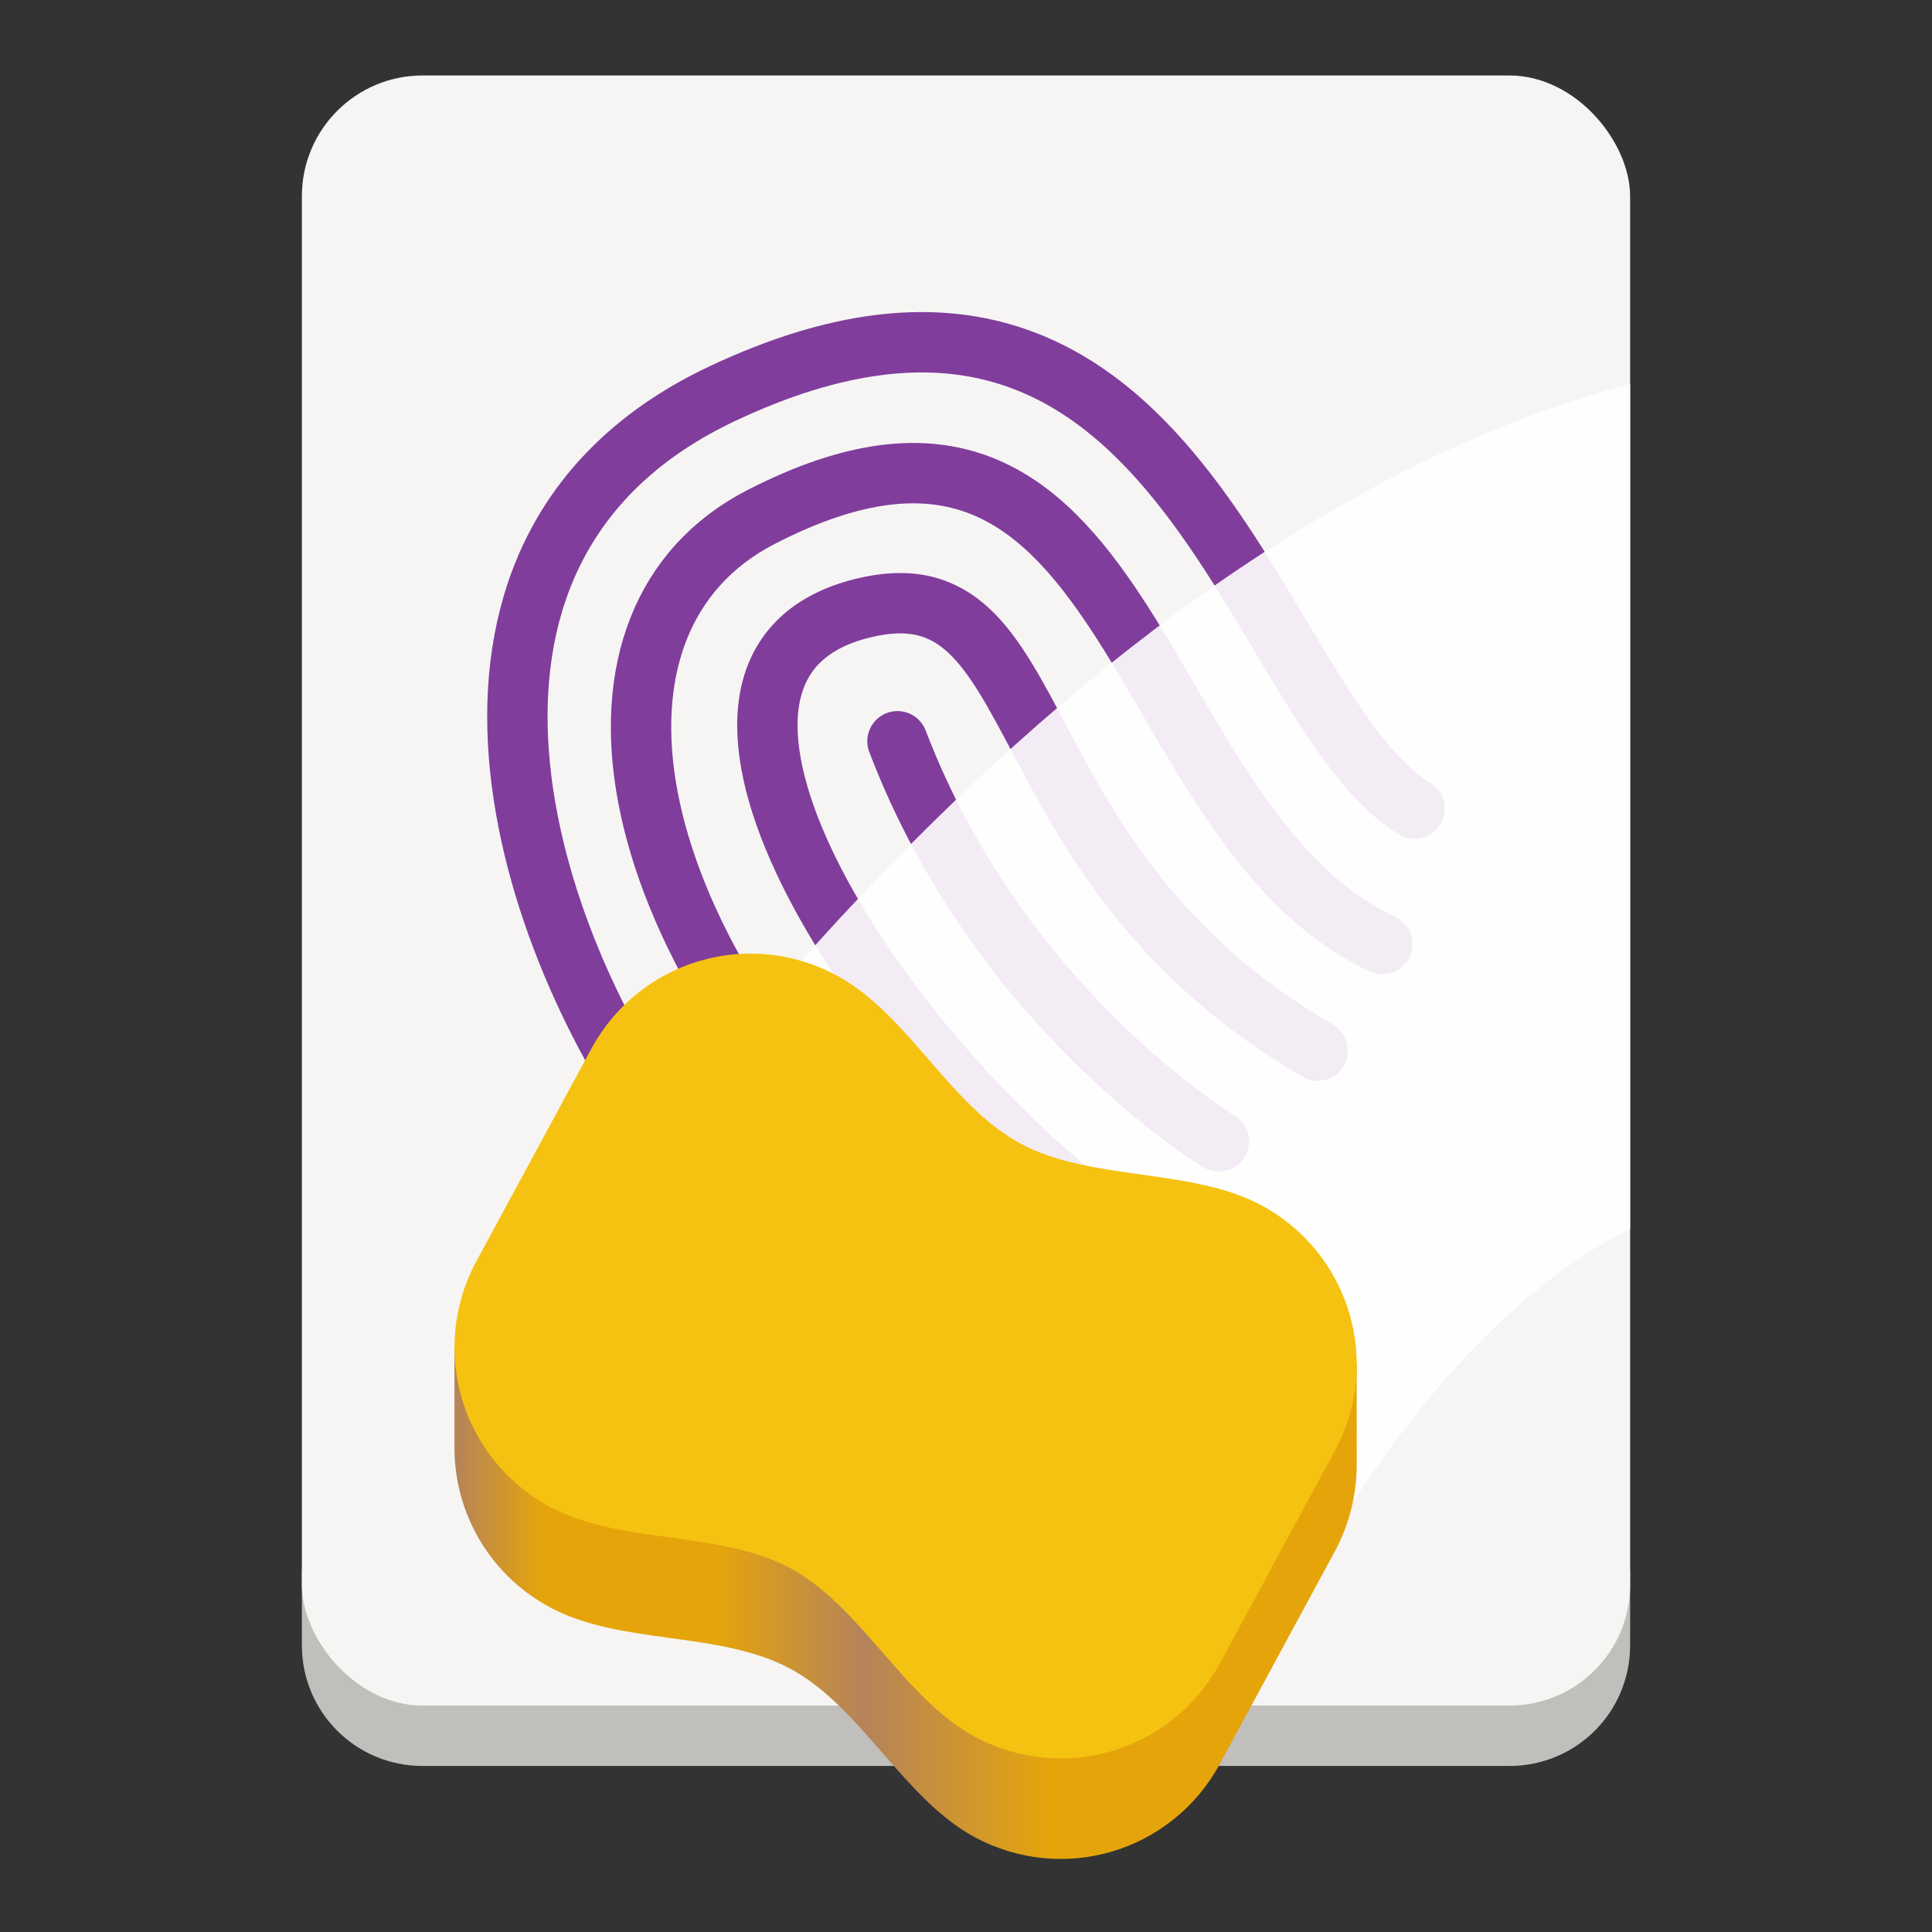 <?xml version="1.0" encoding="UTF-8"?>
<!--
SPDX-FileCopyrightText: Metadata Cleaner contributors
SPDX-License-Identifier: CC-BY-SA-4.0
-->
<svg width="128" height="128" version="1.0" viewBox="0 0 128 128" xmlns="http://www.w3.org/2000/svg" xmlns:xlink="http://www.w3.org/1999/xlink">
 <rect x="0" y="0" width="128" height="128" fill="#333333" stroke="none"/>
 <defs>
  <linearGradient id="sponge_shading" x1="30.111" x2="89.889" y1="281.38" y2="281.38" gradientUnits="userSpaceOnUse">
   <stop stop-color="#b5835a" offset="0"/>
   <stop stop-color="#e5a50a" offset=".097"/>
   <stop stop-color="#e5a50a" offset=".289"/>
   <stop stop-color="#b5835a" offset=".454"/>
   <stop stop-color="#e5a50a" offset=".661"/>
   <stop stop-color="#e5a50a" offset="1"/>
  </linearGradient>
 </defs>
 <g id="icon">
  <path id="file_shadow" d="m20 104v5c0 4.432 3.568 8 8 8h72c4.432 0 8-3.568 8-8v-5z" fill="#c0bfbc"/>
  <rect id="file" x="20" y="5" width="88" height="108" rx="8" fill="#f6f5f4"/>
  <g id="fingerprint" fill="none" stroke="#813d9c" stroke-width="4" stroke-linecap="round" stroke-linejoin="round">
  <path d="m59.46 49.111c6.795 17.806 21.294 26.505 21.294 26.505"/>
  <path d="m71.795 79.709c-14.951-11.876-29.694-35.661-14.673-39.407 12.74-3.177 8.631 16.753 30.179 29.31"/>
  <path d="m60.143 80.48c-19.876-18.871-22.79-39.493-9.735-46.22 24.846-12.803 24.16 20.272 41.166 28.286"/>
  <path d="m44.073 74.931c-9.777-13.57-17.498-38.849 3.825-48.871 30.383-14.28 34.919 20.834 45.824 27.518"/>
  </g>
  <path id="cleaned_zone" d="m108 25.436c-40.541 10.75-71.772 60.021-71.772 60.021l48.851 22.011s8.994-19.125 22.921-26.059z" fill="#fff" opacity=".9"/>
  <g id="sponge">
   <path d="m30.11 89.271 59.778 1.01s-0.009 2.5 1e-4 6.678c0.005 1.968-0.449 3.97-1.456 5.83l-7.614 14.072c-3.164 5.847-10.418 8.007-16.265 4.843-4.673-2.528-7.495-8.603-12.168-11.132-4.708-2.547-11.268-1.549-15.976-4.096-4.023-2.177-6.301-6.291-6.3-10.55 7e-4 -1.931 0-6.655 0-6.655z" fill="url(#sponge_shading)"/>
   <path d="m31.567 83.55 7.614-14.072c3.164-5.847 10.418-8.007 16.265-4.843 4.753 2.572 7.415 8.56 12.168 11.132 4.628 2.504 11.348 1.592 15.976 4.096 5.847 3.164 8.007 10.418 4.843 16.265l-7.614 14.072c-3.164 5.847-10.418 8.007-16.265 4.844-4.673-2.529-7.495-8.604-12.168-11.133-4.708-2.547-11.268-1.548-15.976-4.096-5.847-3.164-8.007-10.418-4.843-16.265z" fill="#f5c211"/>
  </g>
 </g>
</svg>
